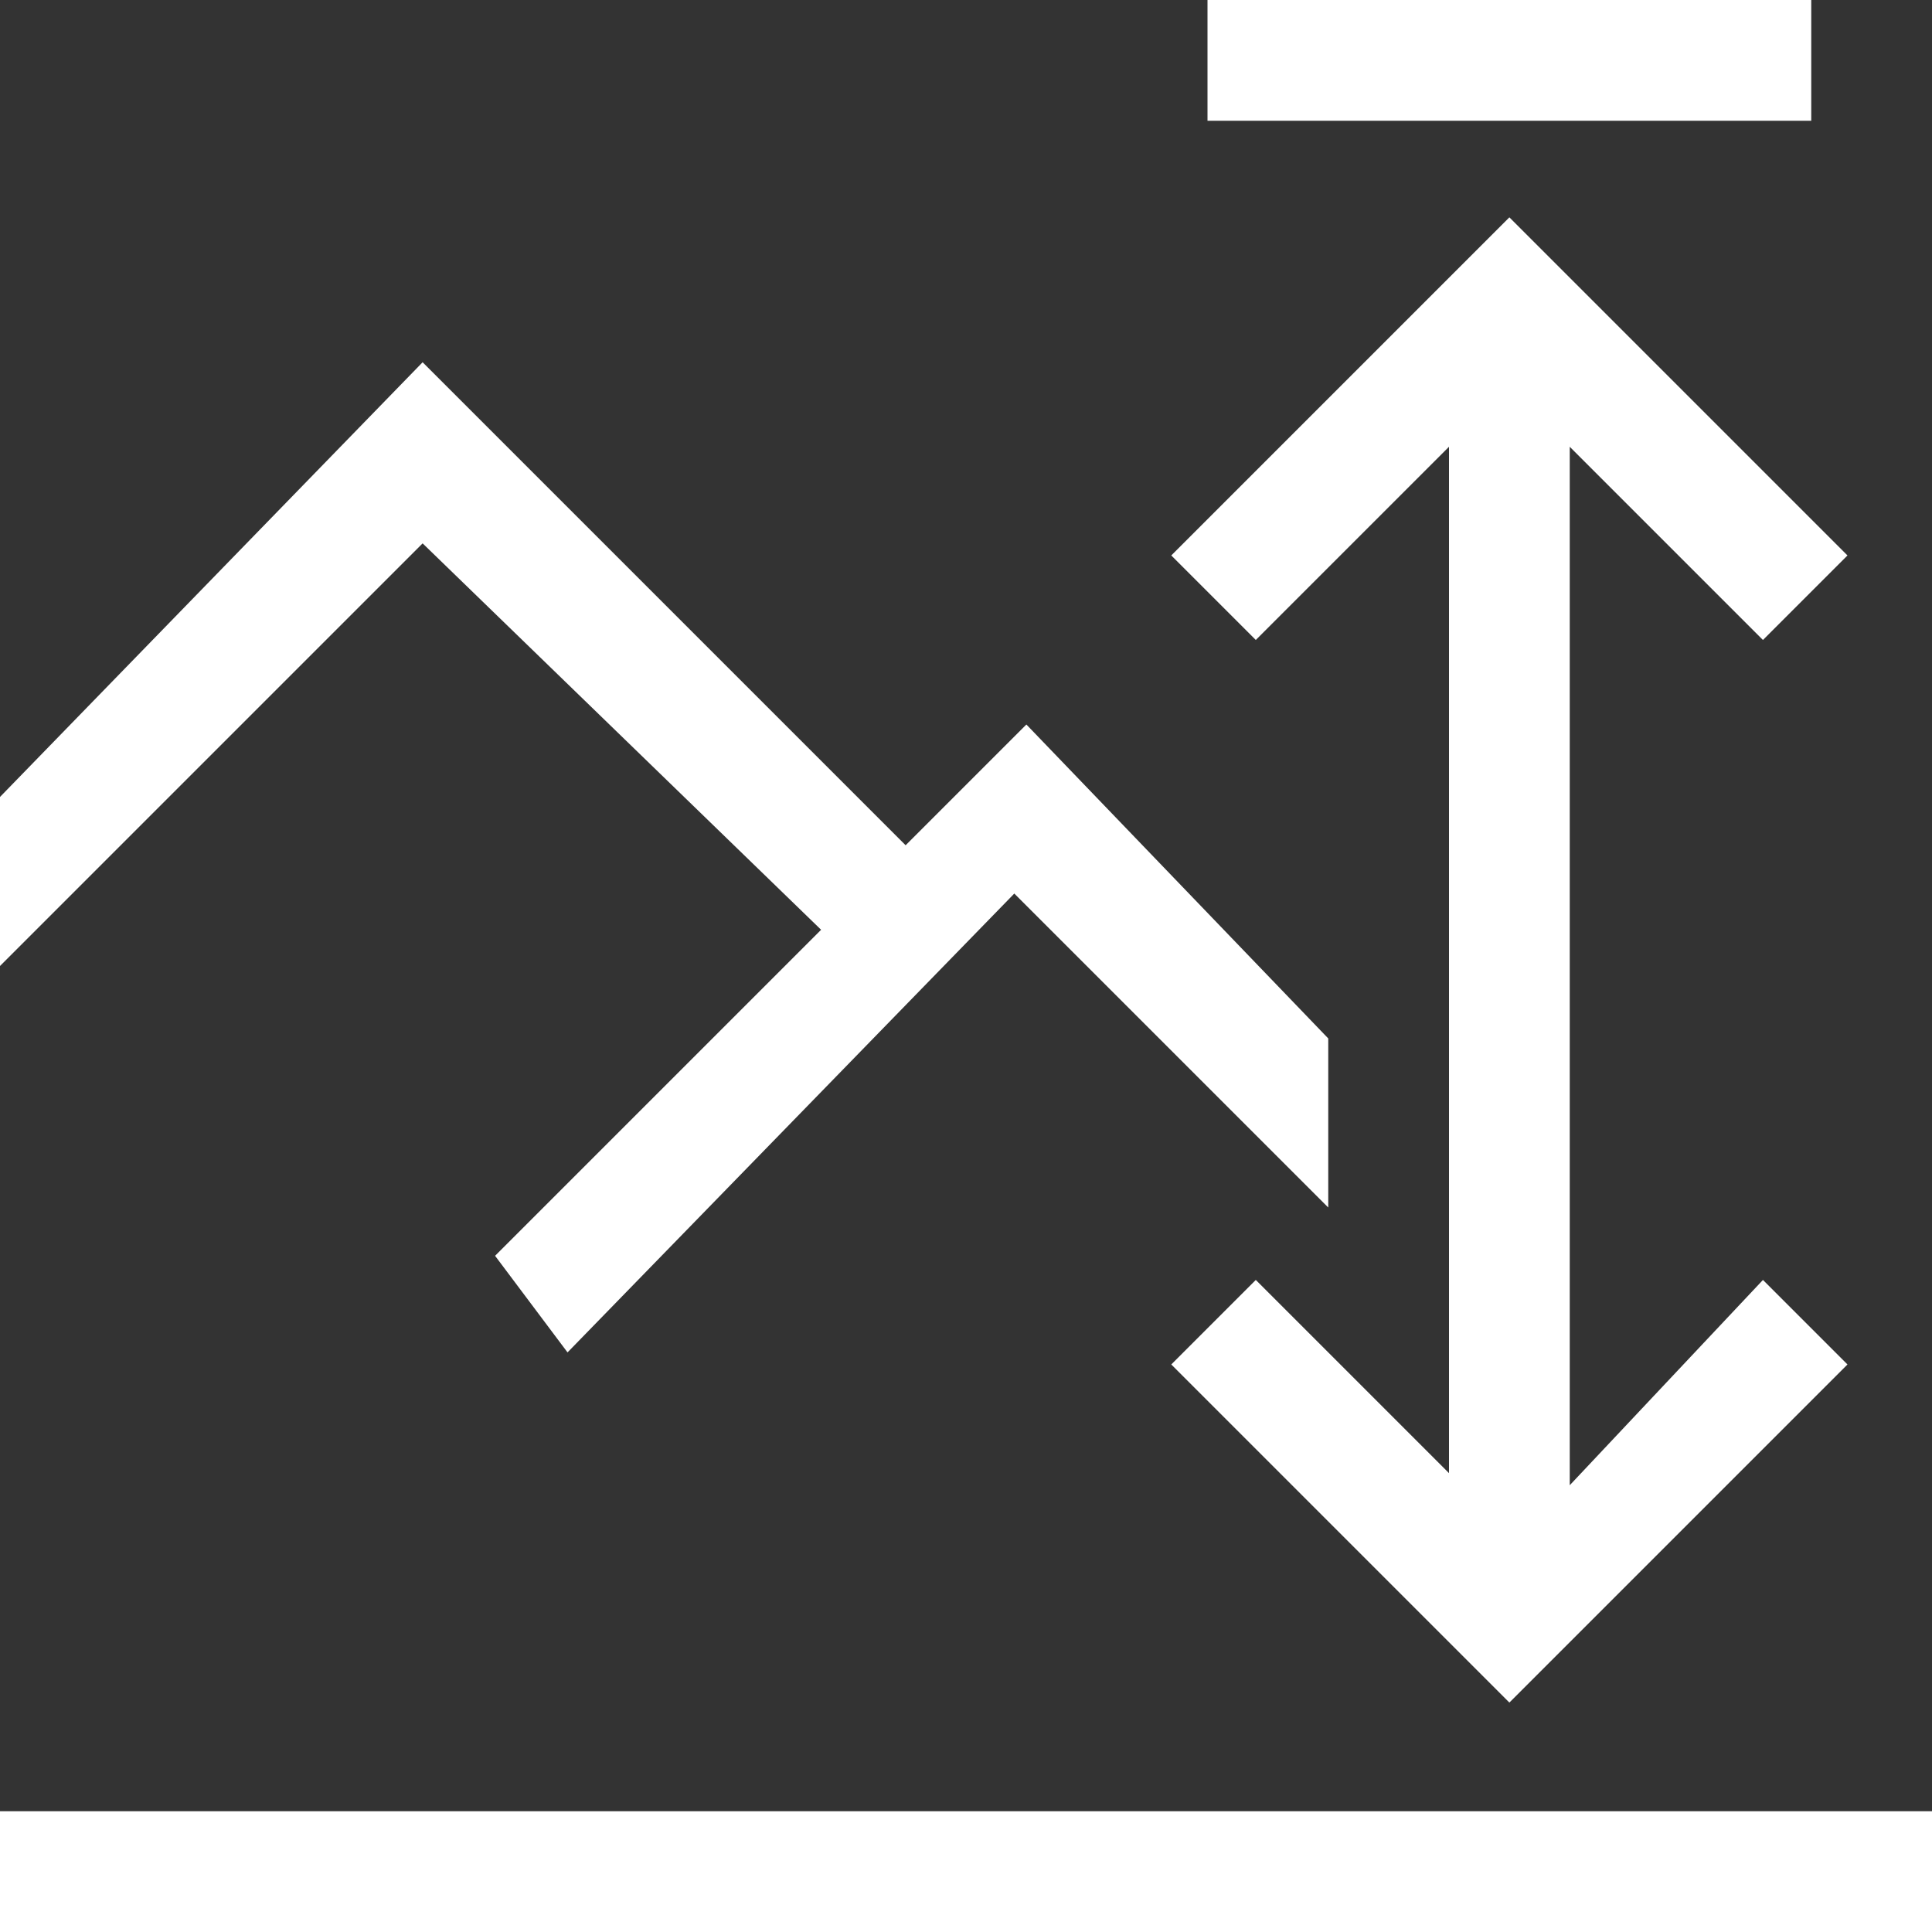 <?xml version="1.0" encoding="utf-8"?>
<!-- Generator: Adobe Illustrator 27.0.0, SVG Export Plug-In . SVG Version: 6.00 Build 0)  -->
<svg version="1.1" id="Layer_1" xmlns="http://www.w3.org/2000/svg" xmlns:xlink="http://www.w3.org/1999/xlink" x="0px" y="0px"
	 viewBox="0 0 16 16" style="enable-background:new 0 0 16 16;" xml:space="preserve">
<rect x="0" y="0" width="16" height="16" fill="#333333" stroke="none"/>
<style type="text/css">
	.st0{fill-rule:evenodd;clip-rule:evenodd;fill:#FFFFFF;}
</style>
<path class="st0" d="M16,15v1H0v-1H16z M15,0h-5v1h5V0z M12,3.7v8.5l-1.6-1.6l-0.7,0.7l2.8,2.8l2.8-2.8l-0.7-0.7L13,12.3V3.7
	l1.6,1.6l0.7-0.7l-2.8-2.8L9.7,4.6l0.7,0.7L12,3.7z M6.8,7.7l-2.7,2.7l0.6,0.8l3.7-3.8L11,10V8.6L8.5,6l-1,1l-4-4L0,6.6V8l3.5-3.5
	L6.8,7.7z"/>
</svg>
